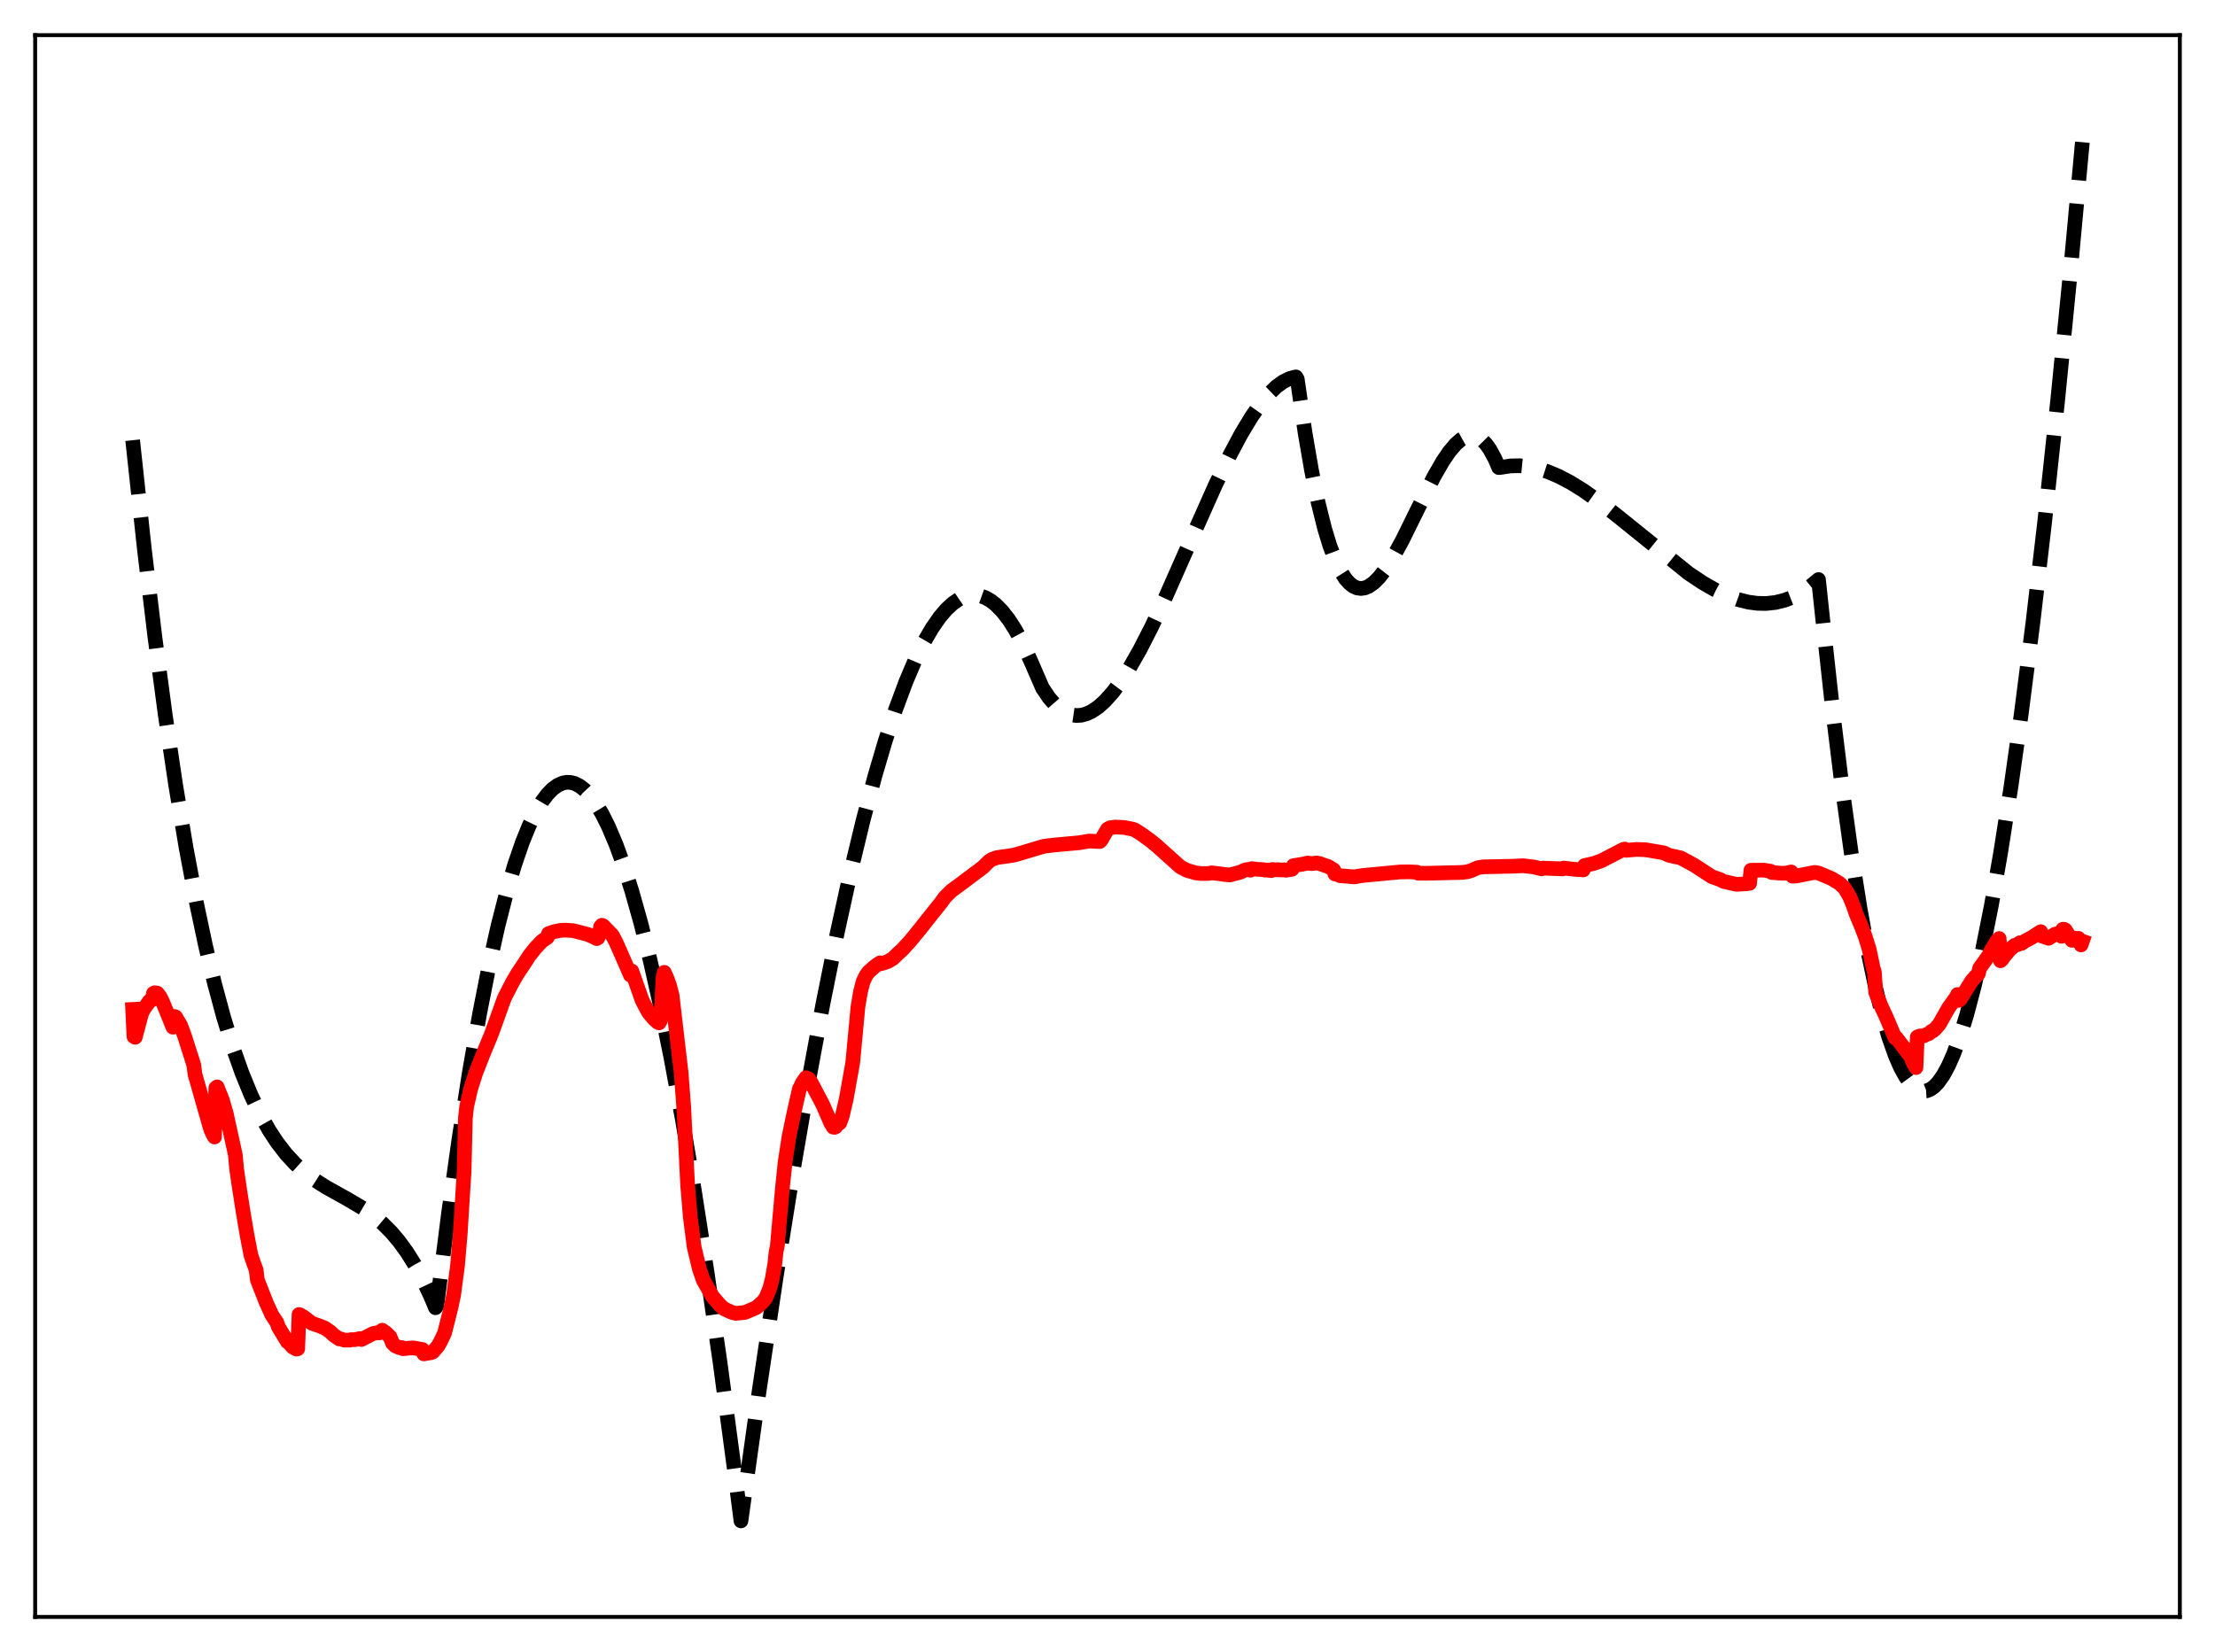 <?xml version="1.0" encoding="utf-8" standalone="no"?>
<!DOCTYPE svg PUBLIC "-//W3C//DTD SVG 1.1//EN"
  "http://www.w3.org/Graphics/SVG/1.1/DTD/svg11.dtd">
<svg xmlns:xlink="http://www.w3.org/1999/xlink" width="453.6pt" height="338.4pt" viewBox="0 0 453.6 338.4" xmlns="http://www.w3.org/2000/svg" version="1.1">
 <defs>
  <style type="text/css">*{stroke-linejoin: round; stroke-linecap: butt}</style>
 </defs>
 <g id="figure_1">
  <g id="patch_1">
   <path d="M 0 338.4 
L 453.6 338.4 
L 453.6 0 
L 0 0 
z
" style="fill: #ffffff"/>
  </g>
  <g id="axes_1">
   <g id="patch_2">
    <path d="M 7.2 331.2 
L 446.4 331.2 
L 446.4 7.2 
L 7.2 7.2 
z
" style="fill: #ffffff"/>
   </g>
   <g id="matplotlib.axis_1"/>
   <g id="matplotlib.axis_2"/>
   <g id="line2d_1">
    <path d="M 27.164 90.172 
L 29.559 112.428 
L 31.689 130.232 
L 33.818 146.274 
L 35.948 160.654 
L 38.077 173.47 
L 40.207 184.821 
L 42.07 193.628 
L 43.933 201.454 
L 45.796 208.366 
L 47.66 214.428 
L 49.523 219.709 
L 51.386 224.272 
L 53.249 228.184 
L 55.113 231.512 
L 56.71 233.949 
L 58.573 236.365 
L 60.436 238.385 
L 62.3 240.074 
L 64.429 241.685 
L 66.825 243.206 
L 71.084 245.575 
L 74.278 247.468 
L 76.407 248.97 
L 78.271 250.532 
L 80.134 252.395 
L 81.731 254.282 
L 83.328 256.479 
L 84.925 259.03 
L 86.522 261.974 
L 88.119 265.354 
L 89.184 267.869 
L 89.45 267.478 
L 91.846 248.574 
L 93.975 233.402 
L 96.105 219.738 
L 98.234 207.557 
L 100.097 198.094 
L 101.961 189.729 
L 103.824 182.445 
L 105.421 177.048 
L 107.018 172.422 
L 108.349 169.148 
L 109.68 166.395 
L 111.011 164.157 
L 112.076 162.733 
L 113.14 161.632 
L 114.205 160.849 
L 115.27 160.383 
L 116.068 160.238 
L 116.867 160.268 
L 117.665 160.471 
L 118.73 161.009 
L 119.795 161.849 
L 120.86 162.988 
L 121.924 164.423 
L 123.255 166.628 
L 124.586 169.283 
L 126.183 173.056 
L 127.78 177.458 
L 129.377 182.478 
L 131.241 189.102 
L 133.104 196.536 
L 135.233 206.002 
L 137.363 216.476 
L 139.759 229.434 
L 142.154 243.6 
L 144.816 260.712 
L 147.478 279.22 
L 150.406 301.132 
L 151.737 311.538 
L 155.463 284.911 
L 158.924 261.716 
L 162.384 240.06 
L 165.578 221.491 
L 168.506 205.714 
L 171.434 191.168 
L 174.096 179.045 
L 176.758 168.001 
L 179.153 159.008 
L 181.283 151.785 
L 183.412 145.305 
L 185.542 139.581 
L 187.405 135.205 
L 189.268 131.43 
L 190.865 128.68 
L 192.463 126.386 
L 193.793 124.827 
L 195.124 123.592 
L 196.455 122.686 
L 197.52 122.199 
L 198.585 121.927 
L 199.649 121.87 
L 200.714 122.032 
L 201.779 122.414 
L 202.844 123.017 
L 203.908 123.844 
L 205.239 125.196 
L 206.57 126.903 
L 207.901 128.97 
L 209.498 131.931 
L 211.095 135.422 
L 213.491 140.939 
L 214.822 142.916 
L 216.153 144.444 
L 217.217 145.358 
L 218.282 146.009 
L 219.347 146.408 
L 220.412 146.565 
L 221.476 146.493 
L 222.541 146.2 
L 223.606 145.698 
L 224.937 144.793 
L 226.268 143.599 
L 227.865 141.814 
L 229.462 139.679 
L 231.325 136.793 
L 233.455 133.047 
L 235.85 128.361 
L 238.778 122.13 
L 243.303 111.9 
L 248.893 99.349 
L 251.821 93.294 
L 254.217 88.811 
L 256.346 85.289 
L 258.209 82.634 
L 259.807 80.722 
L 261.404 79.183 
L 262.735 78.213 
L 264.065 77.547 
L 265.13 77.249 
L 265.396 77.208 
L 265.663 77.666 
L 267.26 88.656 
L 268.591 96.38 
L 269.921 102.879 
L 271.252 108.231 
L 272.317 111.737 
L 273.382 114.596 
L 274.447 116.846 
L 275.511 118.528 
L 276.31 119.439 
L 277.108 120.068 
L 277.907 120.431 
L 278.705 120.545 
L 279.504 120.427 
L 280.303 120.092 
L 281.367 119.338 
L 282.432 118.267 
L 283.763 116.543 
L 285.36 114.009 
L 287.223 110.576 
L 290.151 104.628 
L 293.612 97.706 
L 295.475 94.466 
L 296.806 92.513 
L 298.137 90.947 
L 299.201 90.023 
L 300.266 89.435 
L 301.065 89.237 
L 301.863 89.266 
L 302.662 89.538 
L 303.46 90.07 
L 304.259 90.878 
L 305.057 91.979 
L 306.122 93.929 
L 306.921 95.776 
L 307.453 95.724 
L 309.316 95.437 
L 311.18 95.393 
L 313.043 95.574 
L 314.906 95.964 
L 317.036 96.644 
L 319.165 97.548 
L 321.561 98.802 
L 324.223 100.447 
L 327.417 102.703 
L 331.409 105.832 
L 345.783 117.428 
L 348.711 119.38 
L 351.373 120.903 
L 353.769 122.028 
L 355.898 122.8 
L 358.028 123.333 
L 359.891 123.582 
L 361.754 123.611 
L 363.617 123.402 
L 365.481 122.939 
L 367.078 122.327 
L 368.675 121.505 
L 370.272 120.461 
L 372.135 118.95 
L 372.401 118.708 
L 373.2 126.218 
L 375.329 145.718 
L 377.193 160.899 
L 379.056 174.355 
L 380.919 186.115 
L 382.516 194.87 
L 384.113 202.42 
L 385.444 207.806 
L 386.775 212.379 
L 388.106 216.151 
L 389.171 218.599 
L 390.236 220.547 
L 391.3 222 
L 392.099 222.769 
L 392.897 223.265 
L 393.696 223.491 
L 394.495 223.448 
L 395.293 223.141 
L 396.092 222.569 
L 396.89 221.737 
L 397.955 220.226 
L 399.02 218.261 
L 400.084 215.847 
L 401.415 212.208 
L 402.746 207.888 
L 404.343 201.821 
L 405.94 194.807 
L 407.804 185.455 
L 409.667 174.87 
L 411.796 161.304 
L 413.926 146.213 
L 416.321 127.469 
L 418.717 106.915 
L 421.379 82.033 
L 424.041 55.084 
L 426.436 29.134 
L 426.436 29.134 
" clip-path="url(#p59e34dfdea)" style="fill: none; stroke-dasharray: 11.1,4.8; stroke-dashoffset: 0; stroke: #000000; stroke-width: 3"/>
   </g>
   <g id="line2d_2">
    <path d="M 27.164 206.763 
L 27.43 212.321 
L 27.696 212.474 
L 29.027 207.49 
L 29.559 206.518 
L 30.624 205.034 
L 31.156 204.796 
L 31.423 203.465 
L 31.689 203.341 
L 32.221 203.432 
L 32.753 204.12 
L 33.286 205.171 
L 35.415 210.4 
L 35.681 208.204 
L 35.948 208.284 
L 37.012 210.069 
L 37.811 212.248 
L 39.674 218.111 
L 39.94 220.095 
L 43.135 231.303 
L 43.667 232.472 
L 43.933 232.896 
L 44.199 222.82 
L 44.465 222.633 
L 45.53 225.287 
L 46.329 228.049 
L 48.192 236.552 
L 48.458 239.428 
L 48.991 243.118 
L 49.789 248.232 
L 50.588 252.97 
L 51.386 257.107 
L 51.919 258.669 
L 52.451 260.121 
L 52.717 262.22 
L 54.58 266.949 
L 55.113 268.096 
L 55.645 269.297 
L 56.71 270.902 
L 56.976 271.746 
L 58.573 274.376 
L 58.839 274.828 
L 59.105 274.963 
L 59.904 275.895 
L 60.436 276.197 
L 60.703 276.337 
L 60.969 276.279 
L 61.235 269.257 
L 61.501 269.343 
L 61.767 269.576 
L 62.033 269.654 
L 63.897 271.061 
L 65.494 271.615 
L 66.559 272.054 
L 67.623 272.8 
L 68.422 273.545 
L 69.487 274.262 
L 69.753 274.253 
L 70.551 274.512 
L 71.616 274.51 
L 71.882 274.403 
L 72.681 274.407 
L 73.745 274.17 
L 74.012 274.379 
L 76.407 273.145 
L 77.206 272.992 
L 77.738 273.012 
L 78.004 272.915 
L 78.271 272.475 
L 79.069 273.043 
L 79.868 273.81 
L 80.4 275.15 
L 80.932 275.671 
L 81.731 276.012 
L 81.997 276.078 
L 82.263 276.022 
L 82.529 276.27 
L 83.062 276.21 
L 83.86 276.132 
L 84.659 276.095 
L 86.522 276.431 
L 86.788 277.321 
L 88.385 277.052 
L 88.652 276.915 
L 89.716 275.685 
L 90.249 274.732 
L 91.047 273.037 
L 92.378 267.731 
L 92.911 265.195 
L 93.709 259.103 
L 94.241 252.828 
L 95.04 240.039 
L 95.306 228.978 
L 95.572 226.643 
L 96.371 223.114 
L 97.436 219.744 
L 99.033 215.69 
L 100.63 211.837 
L 103.292 204.422 
L 104.889 201.313 
L 105.953 199.471 
L 107.284 197.489 
L 108.349 195.833 
L 109.68 194.146 
L 111.011 192.758 
L 112.076 192.021 
L 112.342 191.228 
L 113.407 190.861 
L 114.737 190.574 
L 115.802 190.527 
L 117.399 190.633 
L 120.327 191.383 
L 121.392 191.851 
L 122.191 192.256 
L 122.457 192.107 
L 122.723 191.294 
L 122.989 189.847 
L 123.255 189.523 
L 123.521 189.633 
L 125.385 191.557 
L 126.183 193.071 
L 128.845 199.136 
L 129.111 199.758 
L 129.377 198.894 
L 131.507 204.922 
L 132.305 206.453 
L 132.838 207.4 
L 133.903 208.687 
L 134.701 209.406 
L 134.967 209.521 
L 135.233 209.073 
L 135.5 205.975 
L 135.766 200.431 
L 136.032 199.172 
L 136.564 200.327 
L 137.097 201.802 
L 137.629 203.818 
L 139.492 219.776 
L 140.025 226.859 
L 140.823 242.835 
L 141.356 249.238 
L 141.888 253.365 
L 142.154 255.429 
L 143.219 259.915 
L 144.017 262.219 
L 145.881 265.53 
L 147.478 267.374 
L 148.276 268.087 
L 149.873 268.822 
L 150.672 269.019 
L 152.535 268.841 
L 154.931 267.821 
L 156.262 266.607 
L 156.794 265.927 
L 157.593 264.039 
L 158.125 262.043 
L 158.657 258.988 
L 158.924 256.467 
L 159.19 255.16 
L 160.255 243.087 
L 160.787 237.983 
L 161.585 232.795 
L 162.65 227.694 
L 163.715 223.012 
L 163.981 222.567 
L 164.247 221.892 
L 165.046 220.744 
L 165.578 220.975 
L 166.111 221.736 
L 166.909 223.271 
L 167.708 224.781 
L 168.506 226.3 
L 170.103 229.967 
L 170.636 230.876 
L 170.902 230.922 
L 171.168 230.793 
L 171.7 230.012 
L 171.967 230.023 
L 172.499 228.566 
L 173.297 225.119 
L 174.628 217.662 
L 175.161 211.998 
L 175.693 206.254 
L 176.225 203.101 
L 176.758 201.049 
L 177.29 199.931 
L 177.823 199.145 
L 179.153 197.957 
L 180.218 197.226 
L 180.484 197.382 
L 181.283 197.137 
L 181.815 196.95 
L 182.88 196.32 
L 183.945 195.274 
L 184.743 194.565 
L 186.34 192.819 
L 188.47 190.229 
L 189.535 188.866 
L 192.729 184.859 
L 193.527 183.756 
L 194.858 182.441 
L 196.455 181.277 
L 201.247 177.683 
L 202.577 176.381 
L 203.11 176.042 
L 204.175 175.66 
L 207.103 175.246 
L 207.901 175.093 
L 213.757 173.346 
L 215.887 173.087 
L 220.944 172.627 
L 223.073 172.272 
L 225.203 172.377 
L 225.469 172.13 
L 226.8 169.84 
L 227.332 169.553 
L 228.397 169.404 
L 230.26 169.5 
L 231.857 169.819 
L 232.39 169.984 
L 233.721 170.831 
L 235.584 172.175 
L 236.915 173.264 
L 241.706 177.565 
L 243.037 178.266 
L 244.9 178.81 
L 245.965 178.929 
L 247.562 178.912 
L 248.095 178.784 
L 249.692 178.962 
L 250.756 179.12 
L 251.821 179.228 
L 253.951 178.67 
L 255.015 178.187 
L 255.548 178.096 
L 256.08 178.253 
L 256.346 177.92 
L 257.411 178.058 
L 258.742 178.136 
L 259.008 178.223 
L 259.54 178.215 
L 260.339 178.337 
L 260.605 178.092 
L 261.137 178.169 
L 261.936 178.135 
L 262.202 178.206 
L 262.735 178.186 
L 263.001 178.159 
L 263.267 178.258 
L 264.065 178.139 
L 264.598 178.048 
L 264.864 177.318 
L 265.396 177.23 
L 266.993 176.966 
L 267.526 176.845 
L 267.792 176.772 
L 268.591 176.905 
L 269.655 176.76 
L 270.188 176.875 
L 272.051 177.518 
L 273.116 178.191 
L 273.382 179.022 
L 273.648 179.034 
L 274.447 179.379 
L 275.777 179.479 
L 277.375 179.625 
L 277.907 179.511 
L 278.972 179.338 
L 286.691 178.606 
L 288.554 178.583 
L 290.151 178.654 
L 290.417 178.864 
L 292.281 178.873 
L 299.468 178.702 
L 300.532 178.56 
L 301.331 178.306 
L 302.662 177.73 
L 303.727 177.563 
L 309.849 177.427 
L 311.978 177.329 
L 314.108 177.586 
L 315.705 177.974 
L 315.971 177.82 
L 318.367 177.914 
L 319.697 177.953 
L 319.964 177.986 
L 320.23 177.81 
L 321.827 177.996 
L 323.158 178.133 
L 323.69 178.123 
L 324.223 178.189 
L 324.489 177.29 
L 326.352 176.872 
L 327.949 176.315 
L 332.474 173.966 
L 332.74 173.922 
L 333.007 174.173 
L 335.136 173.99 
L 336.999 174.055 
L 340.726 174.693 
L 341.791 175.2 
L 344.186 175.722 
L 346.848 177.16 
L 348.977 178.539 
L 350.575 179.583 
L 352.172 180.129 
L 352.97 180.552 
L 355.632 181.145 
L 357.761 181.015 
L 358.294 180.932 
L 358.56 178.255 
L 361.222 178.235 
L 362.287 178.417 
L 362.553 178.439 
L 362.819 178.715 
L 364.948 178.871 
L 365.747 178.859 
L 366.812 178.602 
L 367.078 179.473 
L 367.876 179.434 
L 371.603 178.699 
L 372.401 178.823 
L 375.063 179.948 
L 376.66 180.903 
L 377.725 181.883 
L 378.79 183.683 
L 379.588 185.659 
L 380.121 187.237 
L 381.185 189.769 
L 381.984 191.858 
L 382.783 194.457 
L 383.581 198.237 
L 383.847 199.093 
L 384.113 203.266 
L 385.178 205.967 
L 386.243 208.269 
L 388.106 212.625 
L 388.372 212.611 
L 391.3 216.463 
L 391.833 217.789 
L 392.365 218.678 
L 392.631 212.42 
L 393.164 212.2 
L 393.696 212.203 
L 393.962 212.18 
L 394.495 211.907 
L 395.027 211.717 
L 395.559 211.235 
L 395.825 211.17 
L 396.358 210.698 
L 397.156 209.767 
L 399.02 206.471 
L 400.617 204.243 
L 400.883 203.707 
L 401.149 204.912 
L 401.415 204.719 
L 403.811 200.868 
L 405.142 199.442 
L 405.408 198.304 
L 406.473 196.839 
L 407.271 195.697 
L 407.804 194.588 
L 408.868 192.84 
L 409.401 192.245 
L 409.667 196.796 
L 409.933 196.584 
L 410.465 195.841 
L 411.796 194.242 
L 412.063 194.108 
L 412.595 193.618 
L 413.127 193.514 
L 413.66 193.094 
L 413.926 193.27 
L 414.724 192.745 
L 416.055 192.035 
L 417.919 190.839 
L 418.185 191.752 
L 418.451 191.829 
L 418.717 191.786 
L 418.983 192.02 
L 419.516 192.194 
L 420.847 191.345 
L 421.113 191.432 
L 421.379 191.221 
L 421.645 191.467 
L 421.911 191.514 
L 422.177 191.791 
L 422.444 190.342 
L 422.71 190.352 
L 422.976 190.511 
L 423.508 191.403 
L 424.041 192.267 
L 424.307 192.611 
L 424.573 192.266 
L 424.839 192.152 
L 425.105 192.338 
L 425.372 192.758 
L 425.638 192.205 
L 425.904 192.67 
L 426.17 193.553 
L 426.436 192.792 
L 426.436 192.792 
" clip-path="url(#p59e34dfdea)" style="fill: none; stroke: #ff0000; stroke-width: 3; stroke-linecap: square"/>
   </g>
   <g id="patch_3">
    <path d="M 7.2 331.2 
L 7.2 7.2 
" style="fill: none; stroke: #000000; stroke-width: 0.8; stroke-linejoin: miter; stroke-linecap: square"/>
   </g>
   <g id="patch_4">
    <path d="M 446.4 331.2 
L 446.4 7.2 
" style="fill: none; stroke: #000000; stroke-width: 0.8; stroke-linejoin: miter; stroke-linecap: square"/>
   </g>
   <g id="patch_5">
    <path d="M 7.2 331.2 
L 446.4 331.2 
" style="fill: none; stroke: #000000; stroke-width: 0.8; stroke-linejoin: miter; stroke-linecap: square"/>
   </g>
   <g id="patch_6">
    <path d="M 7.2 7.2 
L 446.4 7.2 
" style="fill: none; stroke: #000000; stroke-width: 0.8; stroke-linejoin: miter; stroke-linecap: square"/>
   </g>
  </g>
 </g>
 <defs>
  <clipPath id="p59e34dfdea">
   <rect x="7.2" y="7.2" width="439.2" height="324"/>
  </clipPath>
 </defs>
</svg>
